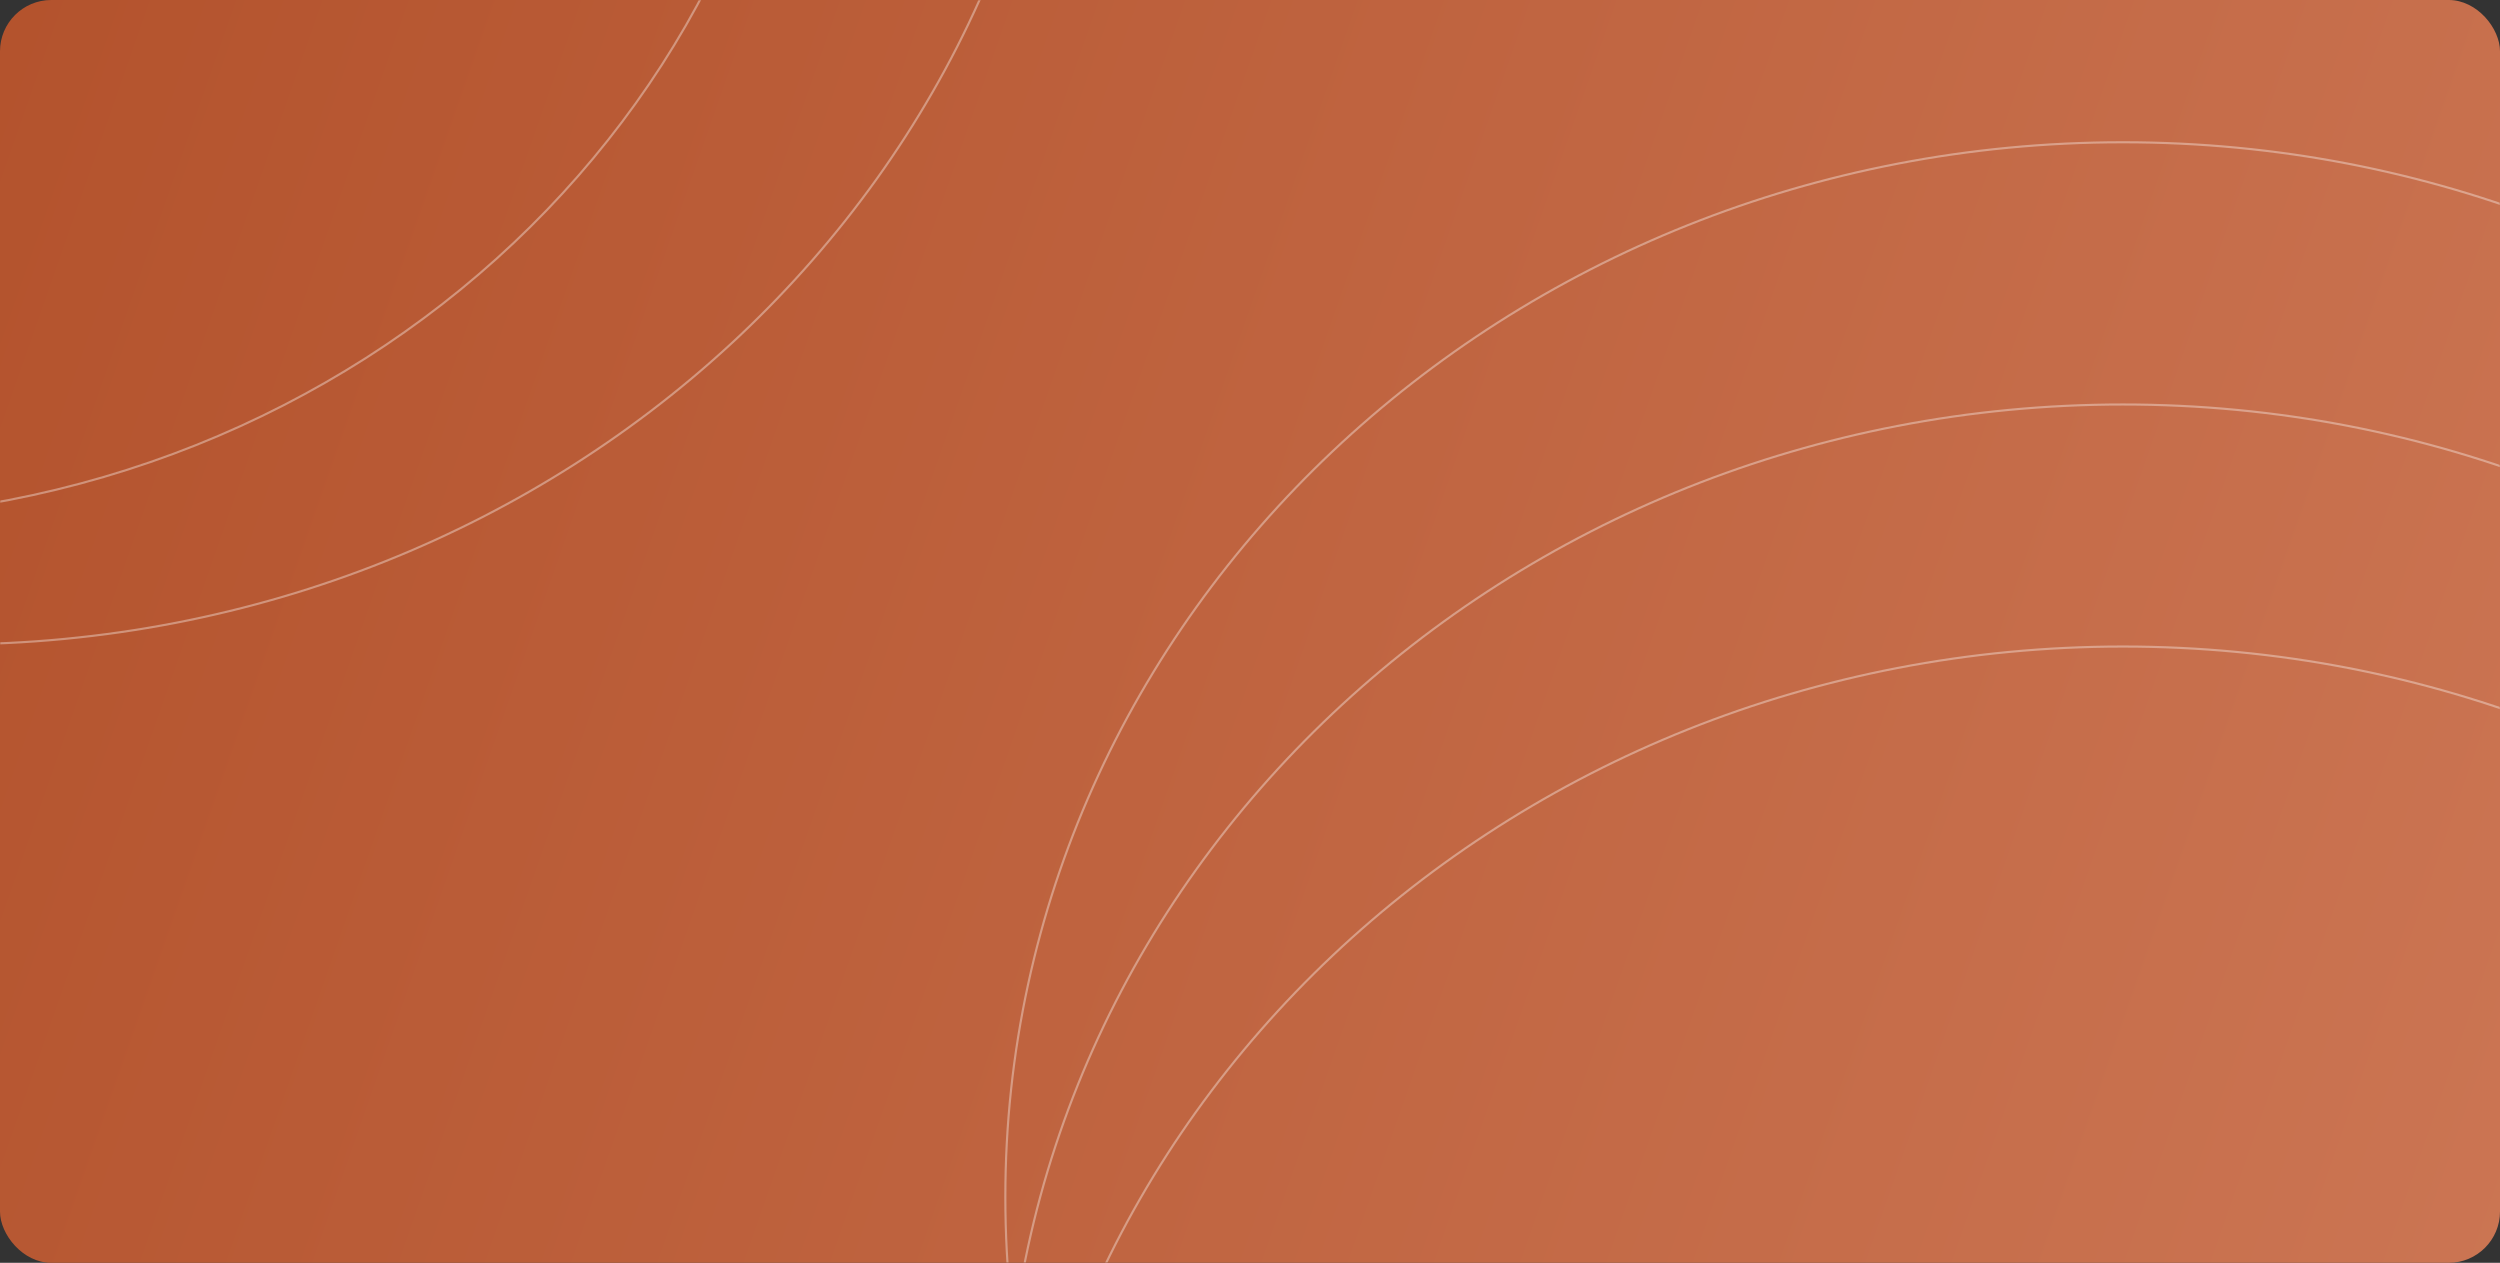 <svg width="1170" height="591" viewBox="0 0 1170 591" fill="none" xmlns="http://www.w3.org/2000/svg">
<rect x="0" y="0" width="1170" height="591" fill="#333333" stroke="none"/>
<rect width="1170" height="591" rx="24" fill="url(#paint0_linear_3566_8175)"/>
<mask id="mask0_3566_8175" style="mask-type:alpha" maskUnits="userSpaceOnUse" x="0" y="0" width="1170" height="591">
<rect opacity="0.6" width="1170" height="591" rx="24" fill="url(#paint1_linear_3566_8175)"/>
</mask>
<g mask="url(#mask0_3566_8175)">
<path opacity="0.6" d="M1516.5 560.266C1516.5 832.896 1282.37 1053.95 993.5 1053.95C704.628 1053.95 470.5 832.896 470.5 560.266C470.5 287.637 704.628 66.578 993.5 66.578C1282.37 66.578 1516.5 287.637 1516.5 560.266Z" stroke="white"/>
<path opacity="0.6" d="M1516.5 682.989C1516.5 955.619 1282.37 1176.68 993.5 1176.68C704.628 1176.68 470.5 955.619 470.5 682.989C470.5 410.359 704.628 189.301 993.5 189.301C1282.37 189.301 1516.5 410.359 1516.5 682.989Z" stroke="white"/>
<path opacity="0.6" d="M1516.5 796.266C1516.5 1068.9 1282.37 1289.95 993.5 1289.95C704.628 1289.95 470.5 1068.9 470.5 796.266C470.5 523.637 704.628 302.578 993.5 302.578C1282.37 302.578 1516.5 523.637 1516.5 796.266Z" stroke="white"/>
<path opacity="0.6" d="M499.5 -192.109C499.5 80.521 265.372 301.58 -23.5 301.58C-312.372 301.58 -546.5 80.521 -546.5 -192.109C-546.5 -464.738 -312.372 -685.797 -23.5 -685.797C265.372 -685.797 499.5 -464.738 499.5 -192.109Z" stroke="white"/>
<path opacity="0.6" d="M377.5 -198.716C377.5 45.238 167.997 243.051 -90.5 243.051C-348.997 243.051 -558.5 45.238 -558.5 -198.716C-558.5 -442.671 -348.997 -640.484 -90.5 -640.484C167.997 -640.484 377.5 -442.671 377.5 -198.716Z" stroke="white"/>
</g>
<defs>
<linearGradient id="paint0_linear_3566_8175" x1="2.14075e-06" y1="-87.946" x2="1295.05" y2="365.144" gradientUnits="userSpaceOnUse">
<stop stop-color="#B3522C"/>
<stop offset="1" stop-color="#CC7654"/>
</linearGradient>
<linearGradient id="paint1_linear_3566_8175" x1="2.14075e-06" y1="-87.946" x2="1295.05" y2="365.144" gradientUnits="userSpaceOnUse">
<stop stop-color="#CC7654"/>
<stop offset="1" stop-color="#DCA189"/>
</linearGradient>
</defs>
</svg>
